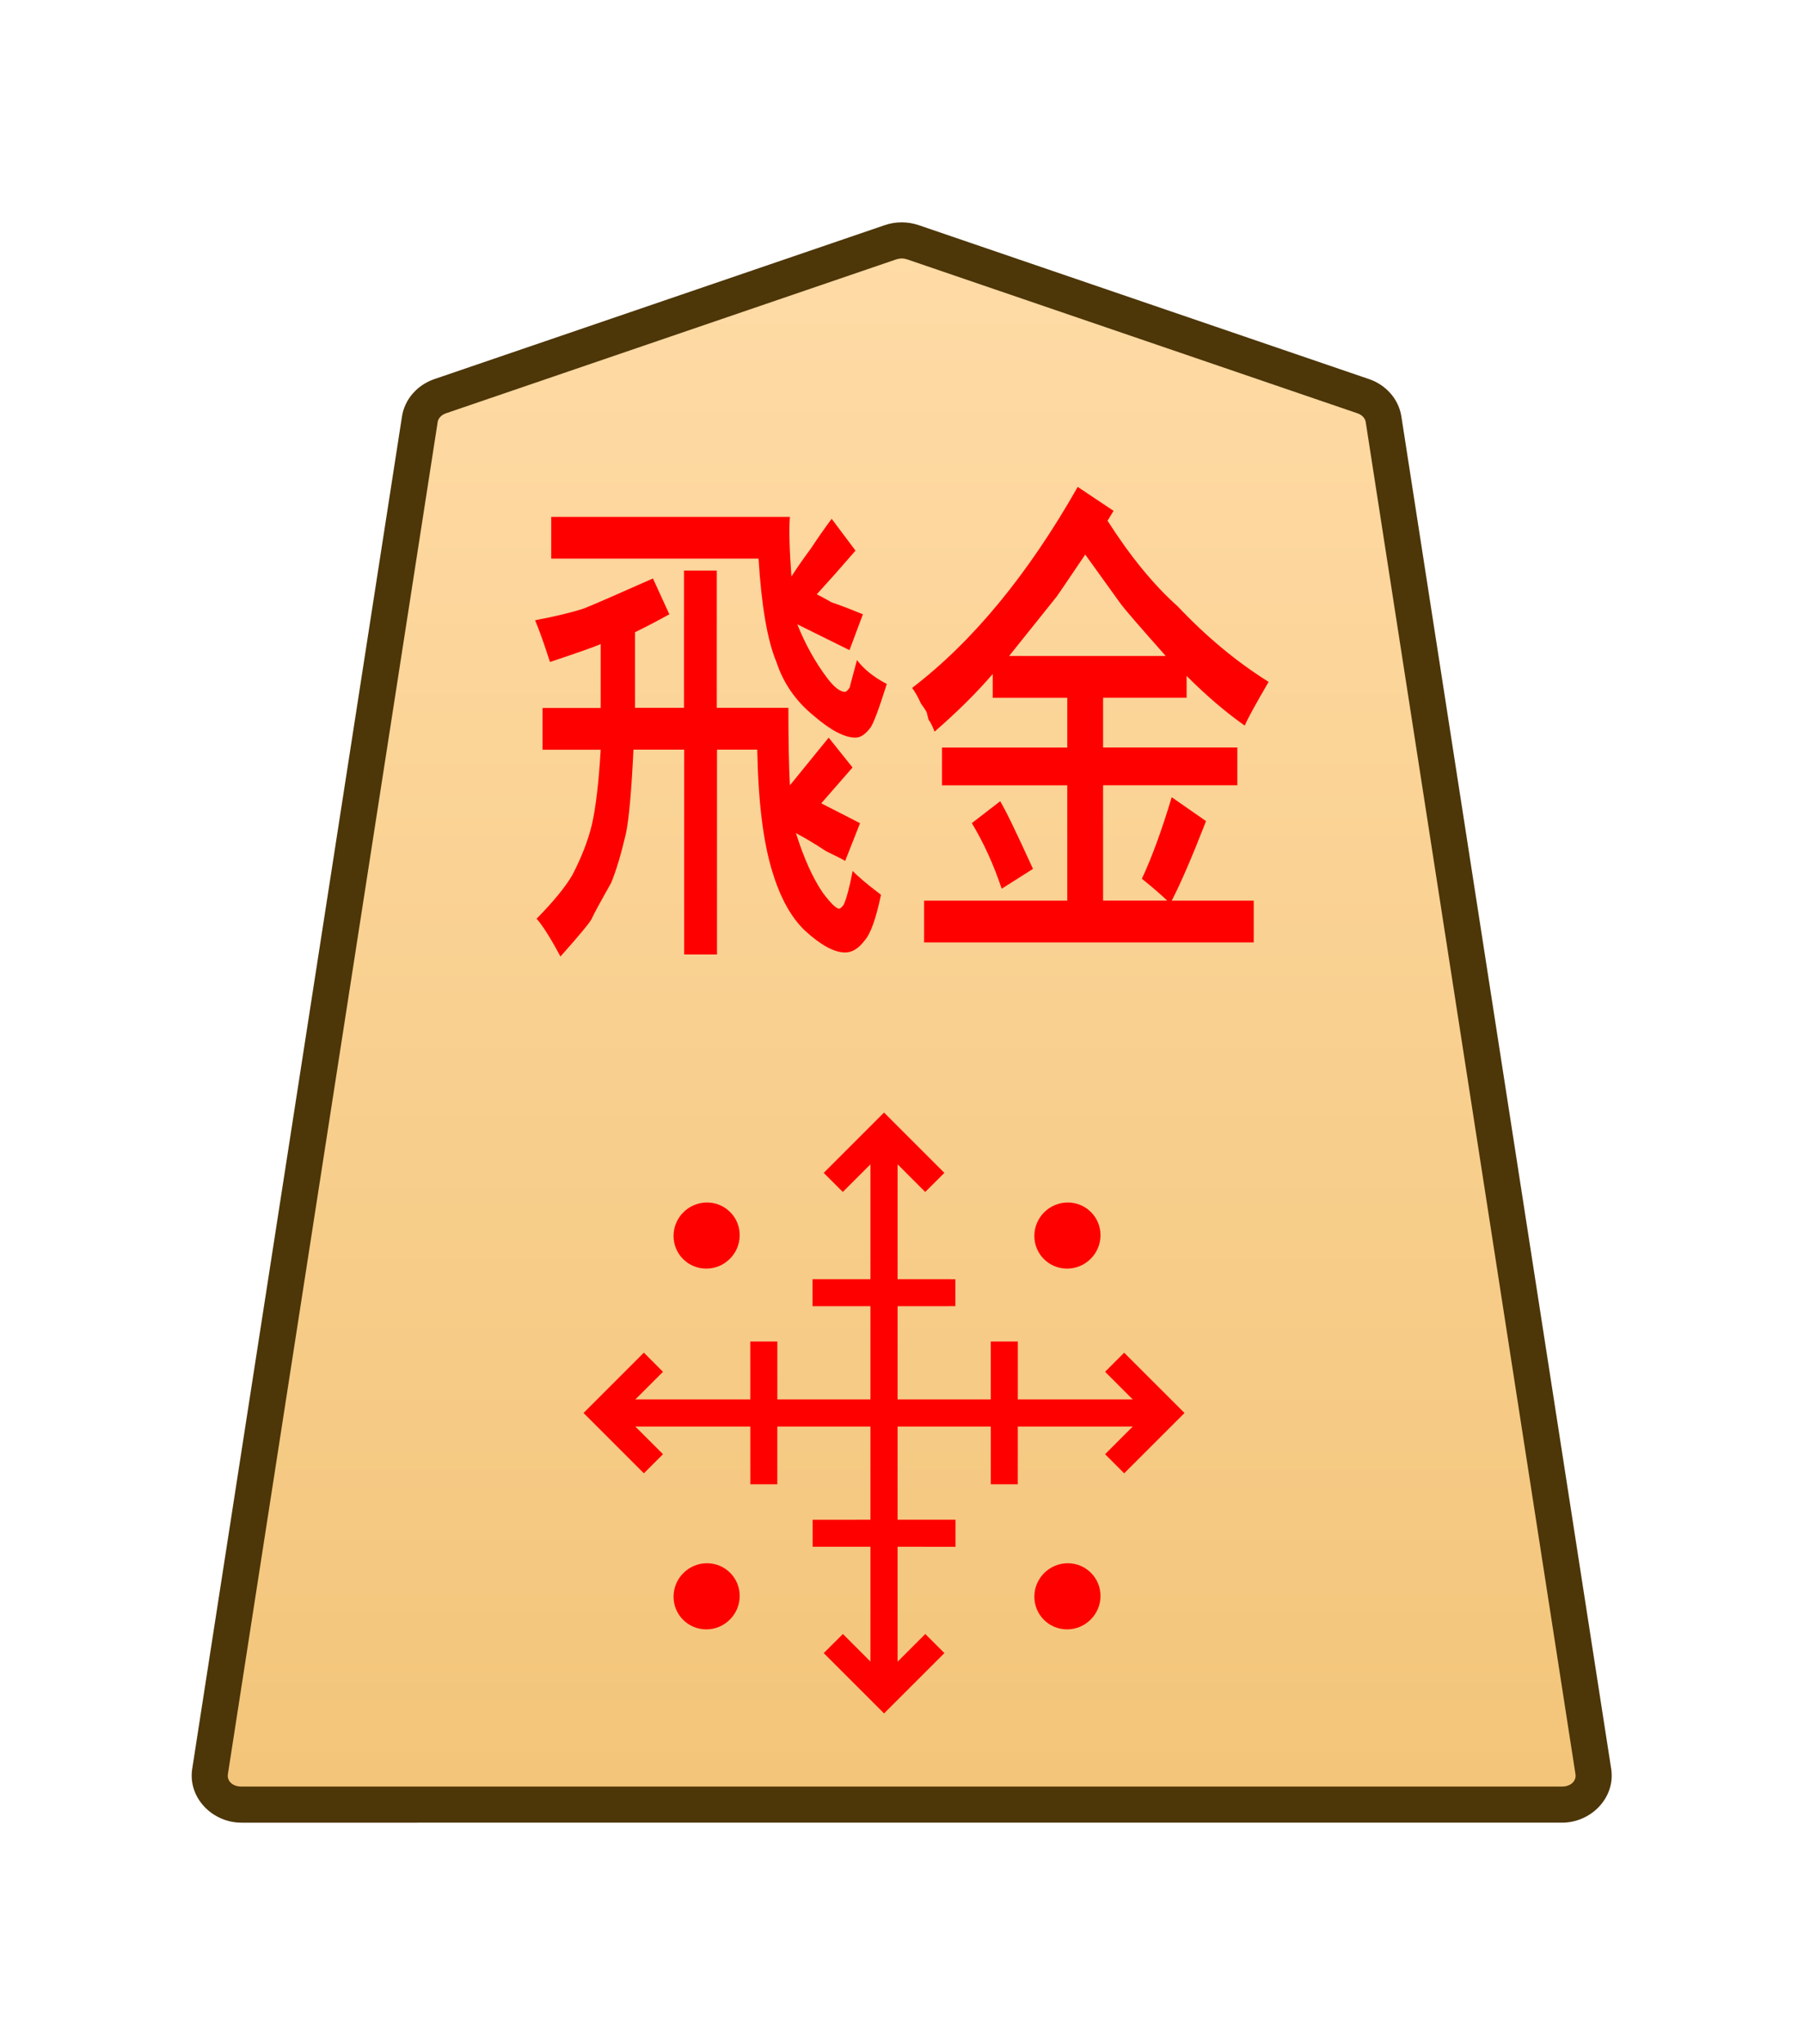 <?xml version="1.0" encoding="UTF-8" standalone="no"?>
<!-- Created with Inkscape (http://www.inkscape.org/) -->

<svg
   width="30mm"
   height="34mm"
   viewBox="0 0 30 34"
   version="1.1"
   id="svg1"
   xmlns:xlink="http://www.w3.org/1999/xlink"
   xmlns="http://www.w3.org/2000/svg"
   xmlns:svg="http://www.w3.org/2000/svg">
  <defs
     id="defs1">
    <linearGradient
       id="linearGradient22">
      <stop
         style="stop-color:#ffdba6;stop-opacity:1;"
         offset="0"
         id="stop21" />
      <stop
         style="stop-color:#f2c478;stop-opacity:1;"
         offset="1"
         id="stop22" />
    </linearGradient>
    <clipPath
       clipPathUnits="userSpaceOnUse"
       id="clipPath1360-9-0-1-7">
      <path
         d="M 0,2834.646 H 2834.646 V 0 H 0 Z"
         transform="translate(-531.981,-1475.178)"
         id="path1360-2-7-7-60" />
    </clipPath>
    <clipPath
       clipPathUnits="userSpaceOnUse"
       id="clipPath2004-1-8-2-55-5-4-2-28-4-2-8-8-62">
      <path
         d="M 0,2834.646 H 2834.646 V 0 H 0 Z"
         transform="translate(-1148.797,-1175.612)"
         id="path2004-0-0-7-1-8-7-0-6-1-8-7-4-55" />
    </clipPath>
    <linearGradient
       xlink:href="#linearGradient22"
       id="linearGradient172"
       gradientUnits="userSpaceOnUse"
       gradientTransform="translate(-311.812,-212.603)"
       x1="289.069"
       y1="220.195"
       x2="289.07"
       y2="143.722" />
  </defs>
  <g
     id="layer1"
     transform="translate(-144)">
    <g
       id="path1359-6-5-3"
       clip-path="url(#clipPath1360-9-0-1-7)"
       transform="matrix(0.353,0,0,-0.353,166.671,6.59)">
      <path
         style="color:#000000;fill:url(#linearGradient172);stroke-miterlimit:10;-inkscape-stroke:none"
         d="m 0,0 -21.223,7.255 c -0.337,0.115 -0.707,0.115 -1.044,0 L -43.49,0 c -0.512,-0.175 -0.879,-0.592 -0.956,-1.088 L -54.328,-64.8 c -0.128,-0.823 0.569,-1.559 1.477,-1.559 h 31.106 31.106 c 0.907,0 1.605,0.736 1.477,1.559 L 0.955,-1.088 C 0.879,-0.592 0.512,-0.175 0,0"
         id="path291" />
      <path
         style="color:#000000;fill:#4d3608;stroke-miterlimit:10;-inkscape-stroke:none"
         d="m -52.852,-67.209 c -1.368,0 -2.528,1.177 -2.316,2.539 l 9.881,63.713 c 0.129,0.829 0.736,1.493 1.521,1.762 l 21.225,7.256 c 0.517,0.176 1.075,0.176 1.592,0 h 0.002 L 0.275,0.805 C 1.06,0.536 1.667,-0.127 1.795,-0.957 v -0.002 L 11.678,-64.67 c 0.212,-1.363 -0.949,-2.539 -2.316,-2.539 H -21.744 Z m 0,1.701 h 31.107 31.105 c 0.447,0 0.681,0.293 0.637,0.576 v 0.002 L 0.115,-1.217 c -0.025,0.161 -0.152,0.331 -0.391,0.412 L -21.498,6.451 v -0.002 c -0.157,0.054 -0.337,0.054 -0.494,0 v 0.002 l -21.223,-7.256 c -0.238,-0.082 -0.365,-0.251 -0.391,-0.414 l -9.883,-63.711 v -0.002 c -0.044,-0.284 0.188,-0.576 0.637,-0.576 z"
         id="path292" />
    </g>
    <path
       style="fill:#ff0000;stroke-width:0.353"
       d="M 179.416,10.192 V 8.216 h 0.63 v 1.976 h 1.375 q 0,0.716 0.029,1.117 l 0.745,-0.687 0.458,0.43 -0.601,0.516 0.745,0.286 -0.286,0.544 q -0.057,-0.029 -0.372,-0.143 -0.286,-0.143 -0.573,-0.258 0.229,0.544 0.516,0.859 0.229,0.229 0.315,0.229 0.029,0 0.086,-0.057 0.086,-0.143 0.172,-0.487 0.143,0.115 0.544,0.344 -0.143,0.516 -0.315,0.659 -0.172,0.172 -0.372,0.172 -0.315,0 -0.773,-0.315 -0.401,-0.286 -0.63,-0.859 -0.258,-0.63 -0.286,-1.747 h -0.773 v 2.95 h -0.63 v -2.95 h -0.974 q -0.057,0.888 -0.143,1.203 -0.143,0.458 -0.286,0.716 -0.344,0.458 -0.372,0.516 -0.057,0.086 -0.601,0.544 -0.286,-0.401 -0.458,-0.544 0.487,-0.372 0.687,-0.63 0.258,-0.372 0.372,-0.716 0.115,-0.372 0.172,-1.088 h -1.117 v -0.601 h 1.117 V 9.275 q -0.172,0.057 -0.974,0.258 -0.172,-0.401 -0.286,-0.601 0.601,-0.086 0.945,-0.172 0.286,-0.086 1.318,-0.43 l 0.315,0.516 q -0.344,0.143 -0.659,0.258 v 1.088 z m 1.432,-2.148 h -3.981 v -0.601 h 4.583 q -0.029,0.258 0.029,0.859 0.172,-0.2 0.372,-0.401 0.201,-0.229 0.401,-0.43 l 0.458,0.458 q -0.2,0.172 -0.401,0.344 -0.172,0.143 -0.344,0.286 0.086,0.029 0.286,0.115 0.229,0.057 0.601,0.172 l -0.258,0.516 -1.002,-0.372 q 0.229,0.43 0.573,0.773 0.201,0.2 0.344,0.2 0.029,0 0.086,-0.057 0,0 0.143,-0.401 0.201,0.2 0.573,0.344 -0.229,0.544 -0.315,0.63 -0.143,0.143 -0.286,0.143 -0.315,0 -0.802,-0.315 -0.516,-0.315 -0.716,-0.773 -0.258,-0.458 -0.344,-1.489 z m 4.096,3.809 0.544,-0.315 q 0.143,0.172 0.63,0.974 l -0.601,0.286 q -0.229,-0.516 -0.573,-0.945 z m 2.177,-3.867 q -0.516,0.573 -0.544,0.601 0,0 -0.917,0.859 h 3.007 q -0.745,-0.63 -0.859,-0.745 -0.029,-0.029 -0.687,-0.716 z m -0.143,-0.974 0.687,0.344 -0.115,0.143 q 0.659,0.773 1.346,1.232 0.831,0.659 1.747,1.088 -0.401,0.516 -0.458,0.63 -0.544,-0.286 -1.117,-0.716 v 0.315 h -1.604 v 0.716 h 2.578 v 0.544 h -2.578 v 1.661 h 1.232 q -0.2,-0.143 -0.487,-0.315 0.286,-0.458 0.573,-1.174 l 0.659,0.344 q -0.401,0.773 -0.659,1.146 h 1.575 v 0.601 h -6.33 v -0.601 h 2.75 v -1.661 h -2.406 v -0.544 h 2.406 v -0.716 h -1.432 V 9.705 q -0.458,0.401 -1.117,0.831 -0.057,-0.115 -0.115,-0.172 -0.029,-0.086 -0.029,-0.086 0,-0.029 -0.115,-0.143 -0.086,-0.143 -0.172,-0.229 1.747,-1.002 3.179,-2.893 z"
       id="text1328-5-0-9-7-0-8-1"
       transform="scale(0.866,1.155)"
       aria-label="飛金" />
    <path
       id="path3829"
       d="m 0,0 c -0.423,-0.423 -1.109,-0.423 -1.532,0 -0.423,0.423 -0.423,1.109 0,1.532 0.423,0.423 1.109,0.423 1.532,0 C 0.423,1.109 0.423,0.423 0,0 Z"
       style="fill:#ff0000;fill-opacity:1;stroke:none;stroke-width:0.886;stroke-linecap:butt;stroke-linejoin:miter;stroke-miterlimit:10;stroke-dasharray:none;stroke-opacity:1"
       transform="matrix(0.361,-0.361,-0.357,-0.357,156.301,20.547)"
       clip-path="url(#clipPath2004-1-8-2-55-5-4-2-28-4-2-8-8-62)" />
    <path
       style="color:#000000;fill:#ff0000;stroke-miterlimit:10;-inkscape-stroke:none"
       d="M -0.639,-1.418 V 25.109 H 0.639 V -1.418 Z"
       id="path3831"
       transform="matrix(0.353,0,0,-0.353,158.701,27.68)" />
    <path
       style="color:#000000;fill:#ff0000;stroke-miterlimit:10;-inkscape-stroke:none"
       d="M -25.111,-0.639 V 0.639 H 1.416 v -1.277 z"
       id="path3833"
       transform="matrix(0.353,0,0,-0.353,162.881,23.501)" />
    <path
       style="color:#000000;fill:#ff0000;stroke-miterlimit:10;-inkscape-stroke:none"
       d="M -0.285,-0.285 -3.291,2.723 -2.723,3.291 0.285,0.285 Z"
       id="path3835"
       transform="matrix(-0.395,-0.395,-0.395,0.395,160.701,22.312)" />
    <path
       style="color:#000000;fill:#ff0000;stroke-miterlimit:10;-inkscape-stroke:none"
       d="M -0.285,-0.285 -3.291,2.723 -2.723,3.291 0.285,0.285 Z"
       id="path3837"
       transform="matrix(-0.395,-0.395,-0.395,0.395,156.702,22.312)" />
    <path
       style="color:#000000;fill:#ff0000;stroke-miterlimit:10;-inkscape-stroke:none"
       d="M -0.285,-0.285 -3.291,2.723 -2.723,3.291 0.285,0.285 Z"
       id="path3839"
       transform="matrix(0.395,-0.395,-0.395,-0.395,159.89,25.501)" />
    <path
       style="color:#000000;fill:#ff0000;stroke-miterlimit:10;-inkscape-stroke:none"
       d="M 0.285,-0.285 -0.285,0.285 2.723,3.291 3.291,2.723 Z"
       id="path3841"
       transform="matrix(0.395,0.395,0.395,-0.395,157.512,21.5)" />
    <path
       style="color:#000000;fill:#ff0000;stroke-miterlimit:10;-inkscape-stroke:none"
       d="M 0.404,-0.404 -0.404,0.404 2.148,2.957 4.701,0.404 3.891,-0.404 2.148,1.34 Z"
       id="path3843"
       transform="matrix(0.393,0,0,-0.393,157.857,19.666)" />
    <path
       style="color:#000000;fill:#ff0000;stroke-miterlimit:10;-inkscape-stroke:none"
       d="m -2.148,-2.957 -2.553,2.553 0.811,0.809 1.742,-1.744 1.744,1.744 0.809,-0.809 z"
       id="path3845"
       transform="matrix(0.393,0,0,-0.393,159.546,27.336)" />
    <path
       style="color:#000000;fill:#ff0000;stroke-miterlimit:10;-inkscape-stroke:none"
       d="M 0.404,-0.404 -0.404,0.404 2.148,2.957 4.701,0.404 3.891,-0.404 2.148,1.34 Z"
       id="path3847"
       transform="matrix(0,0.393,0.393,0,162.536,22.657)" />
    <path
       style="color:#000000;fill:#ff0000;stroke-miterlimit:10;-inkscape-stroke:none"
       d="m -2.148,-2.957 -2.553,2.553 0.811,0.809 1.742,-1.744 1.744,1.744 0.809,-0.809 z"
       id="path3849"
       transform="matrix(0,0.393,0.393,0,154.866,24.345)" />
    <path
       id="path3851"
       d="m 0,0 c -0.423,-0.423 -1.109,-0.423 -1.532,0 -0.423,0.423 -0.423,1.109 0,1.532 0.423,0.423 1.109,0.423 1.532,0 C 0.423,1.109 0.423,0.423 0,0 Z"
       style="fill:#ff0000;fill-opacity:1;stroke:none;stroke-width:0.886;stroke-linecap:butt;stroke-linejoin:miter;stroke-miterlimit:10;stroke-dasharray:none;stroke-opacity:1"
       transform="matrix(0.361,-0.361,-0.357,-0.357,162.301,20.547)"
       clip-path="url(#clipPath2004-1-8-2-55-5-4-2-28-4-2-8-8-62)" />
    <path
       id="path3853"
       d="m 0,0 c -0.423,-0.423 -1.109,-0.423 -1.532,0 -0.423,0.423 -0.423,1.109 0,1.532 0.423,0.423 1.109,0.423 1.532,0 C 0.423,1.109 0.423,0.423 0,0 Z"
       style="fill:#ff0000;fill-opacity:1;stroke:none;stroke-width:0.886;stroke-linecap:butt;stroke-linejoin:miter;stroke-miterlimit:10;stroke-dasharray:none;stroke-opacity:1"
       transform="matrix(0.361,-0.361,-0.357,-0.357,156.301,26.547)"
       clip-path="url(#clipPath2004-1-8-2-55-5-4-2-28-4-2-8-8-62)" />
    <path
       id="path3855"
       d="m 0,0 c -0.423,-0.423 -1.109,-0.423 -1.532,0 -0.423,0.423 -0.423,1.109 0,1.532 0.423,0.423 1.109,0.423 1.532,0 C 0.423,1.109 0.423,0.423 0,0 Z"
       style="fill:#ff0000;fill-opacity:1;stroke:none;stroke-width:0.886;stroke-linecap:butt;stroke-linejoin:miter;stroke-miterlimit:10;stroke-dasharray:none;stroke-opacity:1"
       transform="matrix(0.361,-0.361,-0.357,-0.357,162.301,26.547)"
       clip-path="url(#clipPath2004-1-8-2-55-5-4-2-28-4-2-8-8-62)" />
  </g>
</svg>
